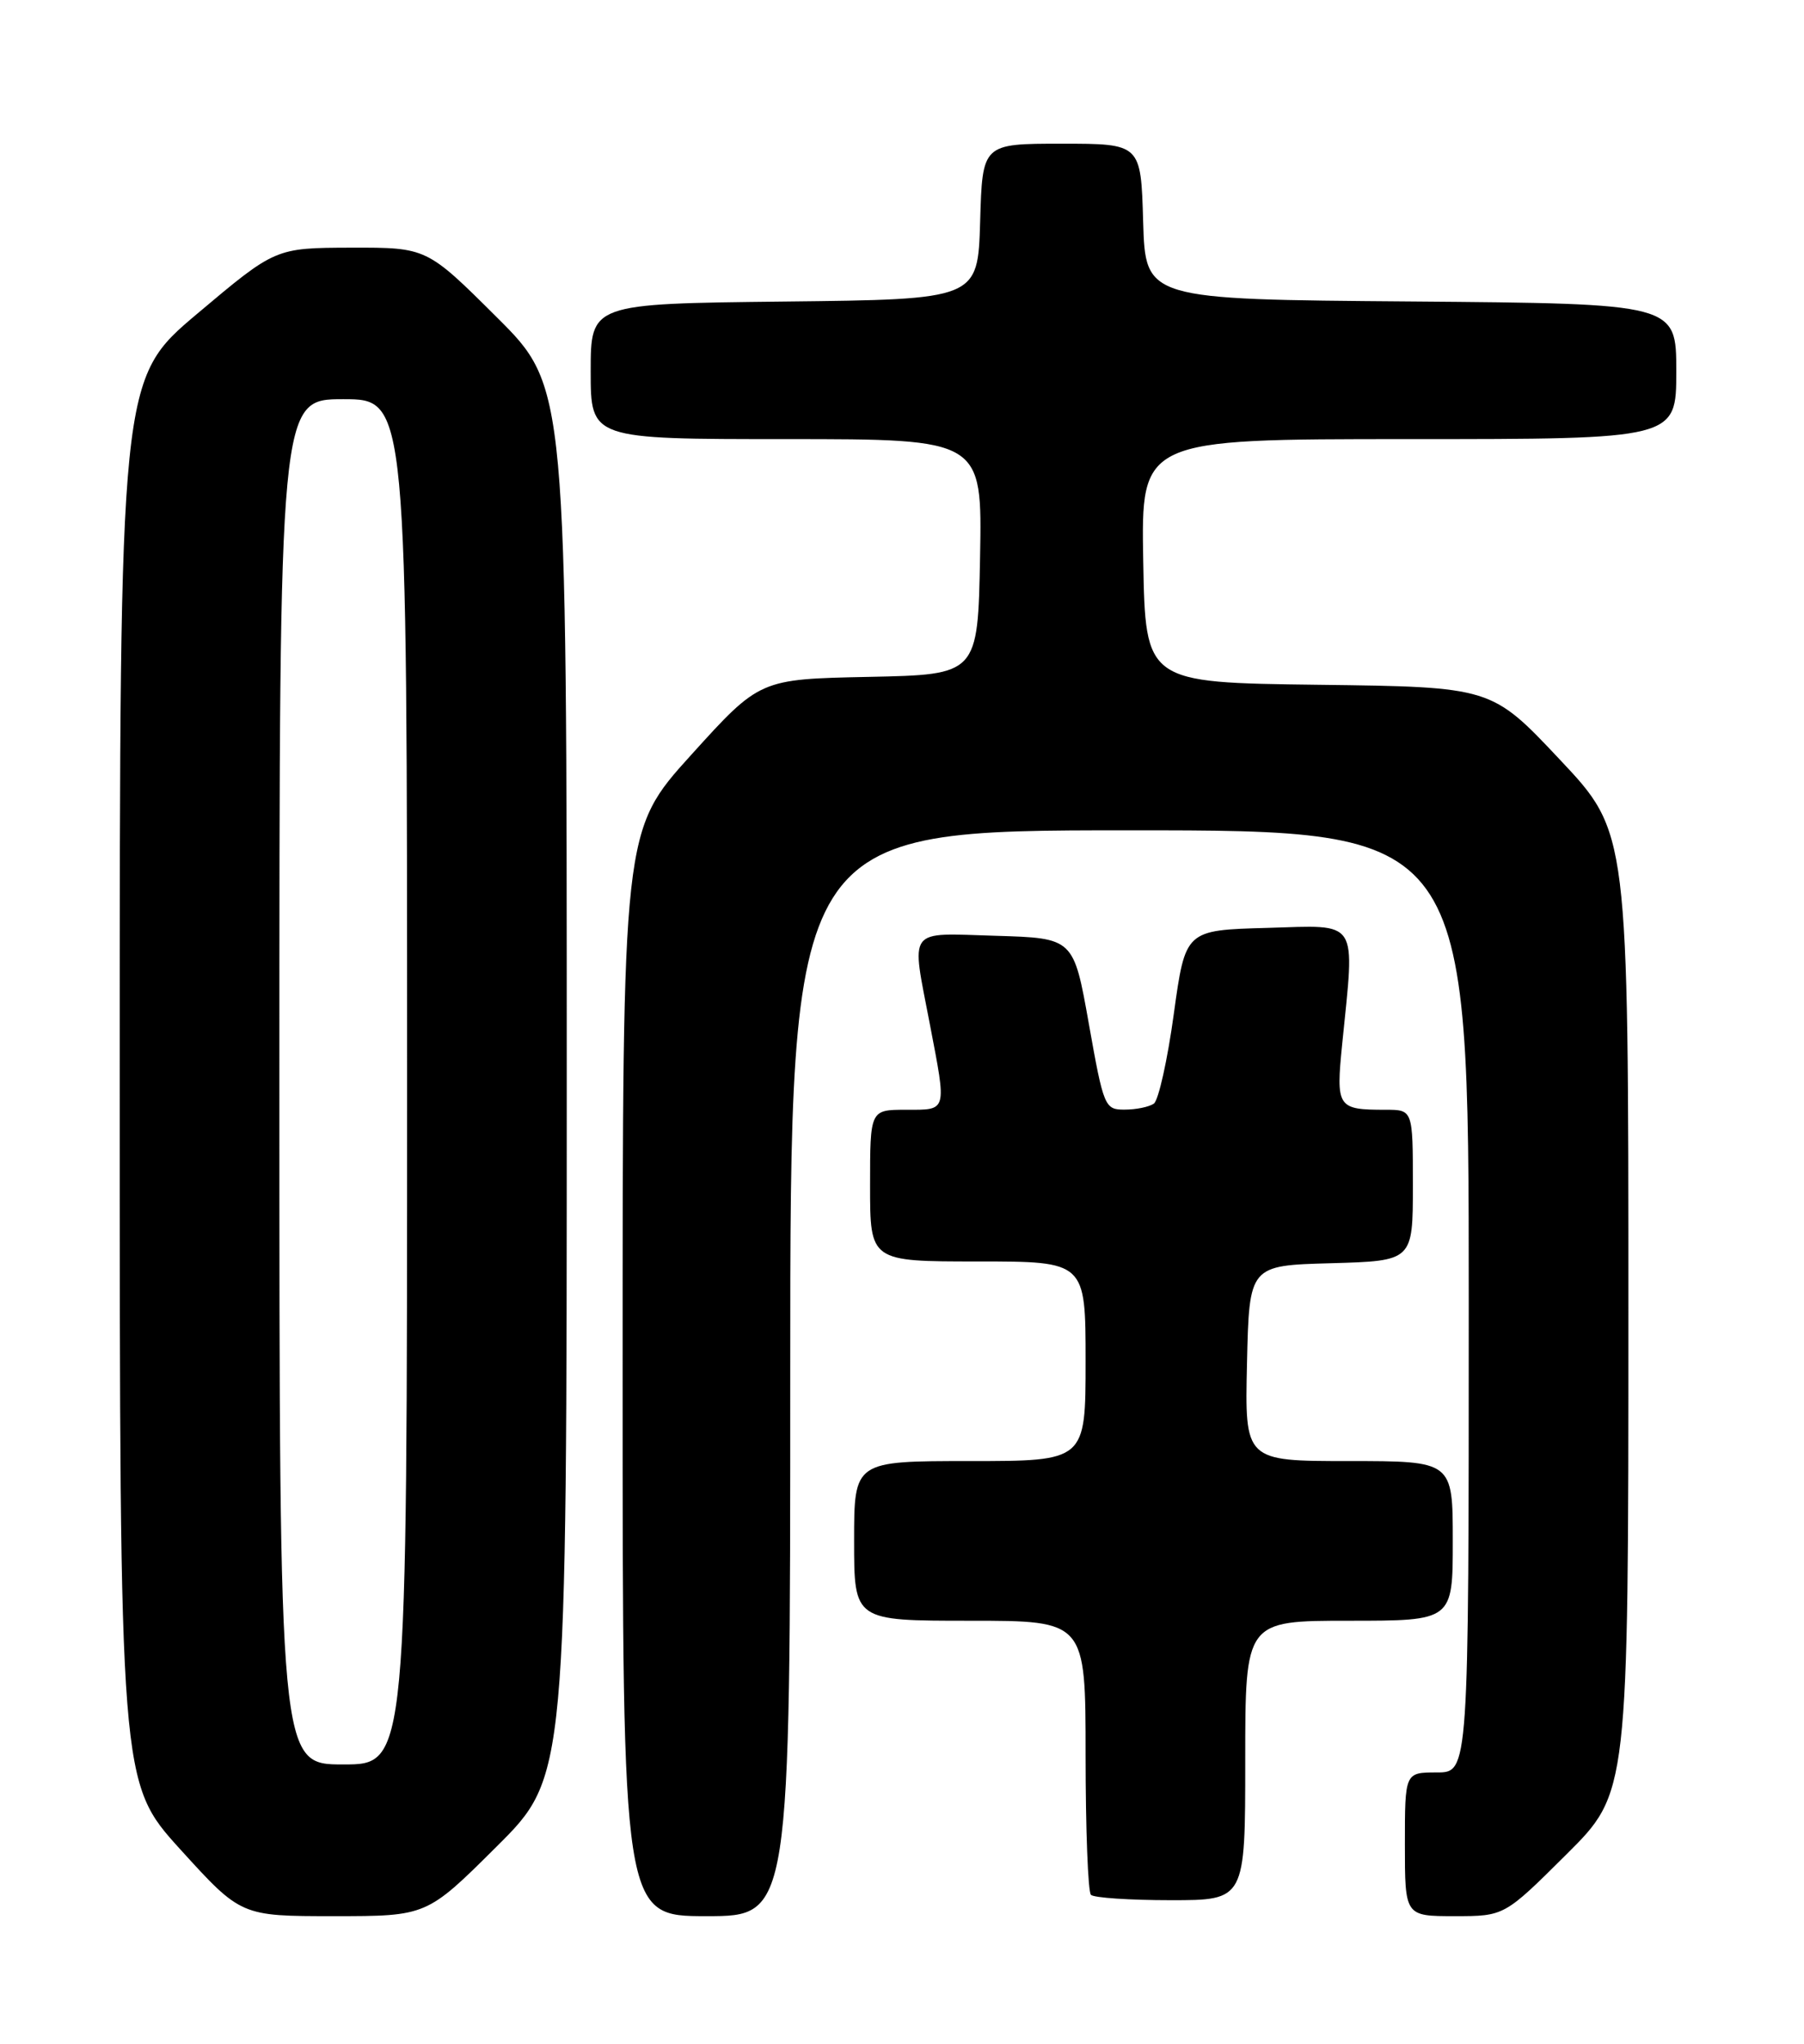 <?xml version="1.0" encoding="UTF-8" standalone="no"?>
<!DOCTYPE svg PUBLIC "-//W3C//DTD SVG 1.1//EN" "http://www.w3.org/Graphics/SVG/1.1/DTD/svg11.dtd" >
<svg xmlns="http://www.w3.org/2000/svg" xmlns:xlink="http://www.w3.org/1999/xlink" version="1.1" viewBox="0 0 226 256">
 <g >
 <path fill="currentColor"
d=" M 62.23 231.27 C 71.00 222.54 71.00 222.54 71.00 135.50 C 71.00 48.46 71.00 48.46 62.23 39.73 C 53.46 31.00 53.46 31.00 43.98 31.02 C 34.50 31.05 34.50 31.05 24.75 39.26 C 15.00 47.47 15.00 47.47 15.00 135.37 C 15.00 223.27 15.00 223.27 22.59 231.64 C 30.19 240.00 30.19 240.00 41.82 240.00 C 53.46 240.00 53.46 240.00 62.23 231.27 Z  M 99.00 172.00 C 99.00 104.00 99.00 104.00 141.50 104.00 C 184.00 104.00 184.00 104.00 184.00 163.00 C 184.00 222.00 184.00 222.00 180.00 222.00 C 176.00 222.00 176.00 222.00 176.00 231.00 C 176.00 240.00 176.00 240.00 182.23 240.00 C 188.46 240.00 188.46 240.00 196.23 232.27 C 204.00 224.55 204.00 224.55 204.00 164.40 C 204.00 104.26 204.00 104.26 195.42 95.15 C 186.85 86.04 186.85 86.04 165.17 85.77 C 143.50 85.50 143.50 85.50 143.22 70.25 C 142.95 55.00 142.95 55.00 176.47 55.00 C 210.00 55.00 210.00 55.00 210.00 46.51 C 210.00 38.03 210.00 38.03 176.75 37.76 C 143.50 37.50 143.50 37.50 143.21 27.75 C 142.93 18.00 142.93 18.00 133.00 18.00 C 123.07 18.00 123.07 18.00 122.79 27.75 C 122.50 37.50 122.50 37.50 98.25 37.77 C 74.00 38.04 74.00 38.04 74.00 46.52 C 74.00 55.00 74.00 55.00 98.53 55.00 C 123.05 55.00 123.05 55.00 122.78 69.75 C 122.50 84.50 122.50 84.50 108.84 84.78 C 95.18 85.06 95.18 85.06 86.59 94.55 C 78.00 104.04 78.00 104.04 78.00 172.02 C 78.00 240.00 78.00 240.00 88.50 240.00 C 99.00 240.00 99.00 240.00 99.00 172.00 Z  M 156.00 220.50 C 156.00 203.00 156.00 203.00 169.00 203.00 C 182.00 203.00 182.00 203.00 182.00 193.00 C 182.00 183.00 182.00 183.00 168.97 183.00 C 155.94 183.00 155.94 183.00 156.22 170.75 C 156.50 158.50 156.50 158.50 166.75 158.22 C 177.00 157.93 177.00 157.93 177.00 148.47 C 177.00 139.00 177.00 139.00 173.58 139.00 C 167.53 139.00 167.35 138.73 168.15 130.72 C 169.74 114.90 170.38 115.89 158.75 116.22 C 148.50 116.50 148.50 116.50 147.05 127.00 C 146.26 132.78 145.13 137.83 144.55 138.23 C 143.97 138.64 142.33 138.98 140.91 138.98 C 138.40 139.00 138.26 138.66 136.41 128.25 C 134.50 117.50 134.50 117.50 124.75 117.21 C 113.48 116.88 114.14 116.00 116.50 128.34 C 118.61 139.35 118.71 139.00 113.50 139.00 C 109.00 139.00 109.00 139.00 109.00 148.50 C 109.00 158.00 109.00 158.00 122.50 158.00 C 136.00 158.00 136.00 158.00 136.00 170.50 C 136.00 183.00 136.00 183.00 121.50 183.00 C 107.00 183.00 107.00 183.00 107.00 193.00 C 107.00 203.00 107.00 203.00 121.50 203.00 C 136.00 203.00 136.00 203.00 136.00 219.83 C 136.00 229.09 136.30 236.97 136.67 237.33 C 137.03 237.70 141.53 238.00 146.67 238.00 C 156.00 238.00 156.00 238.00 156.00 220.50 Z  M 35.00 135.50 C 35.00 50.00 35.00 50.00 43.00 50.00 C 51.00 50.00 51.00 50.00 51.00 135.50 C 51.00 221.00 51.00 221.00 43.00 221.00 C 35.00 221.00 35.00 221.00 35.00 135.50 Z "/>
</g>
</svg>
